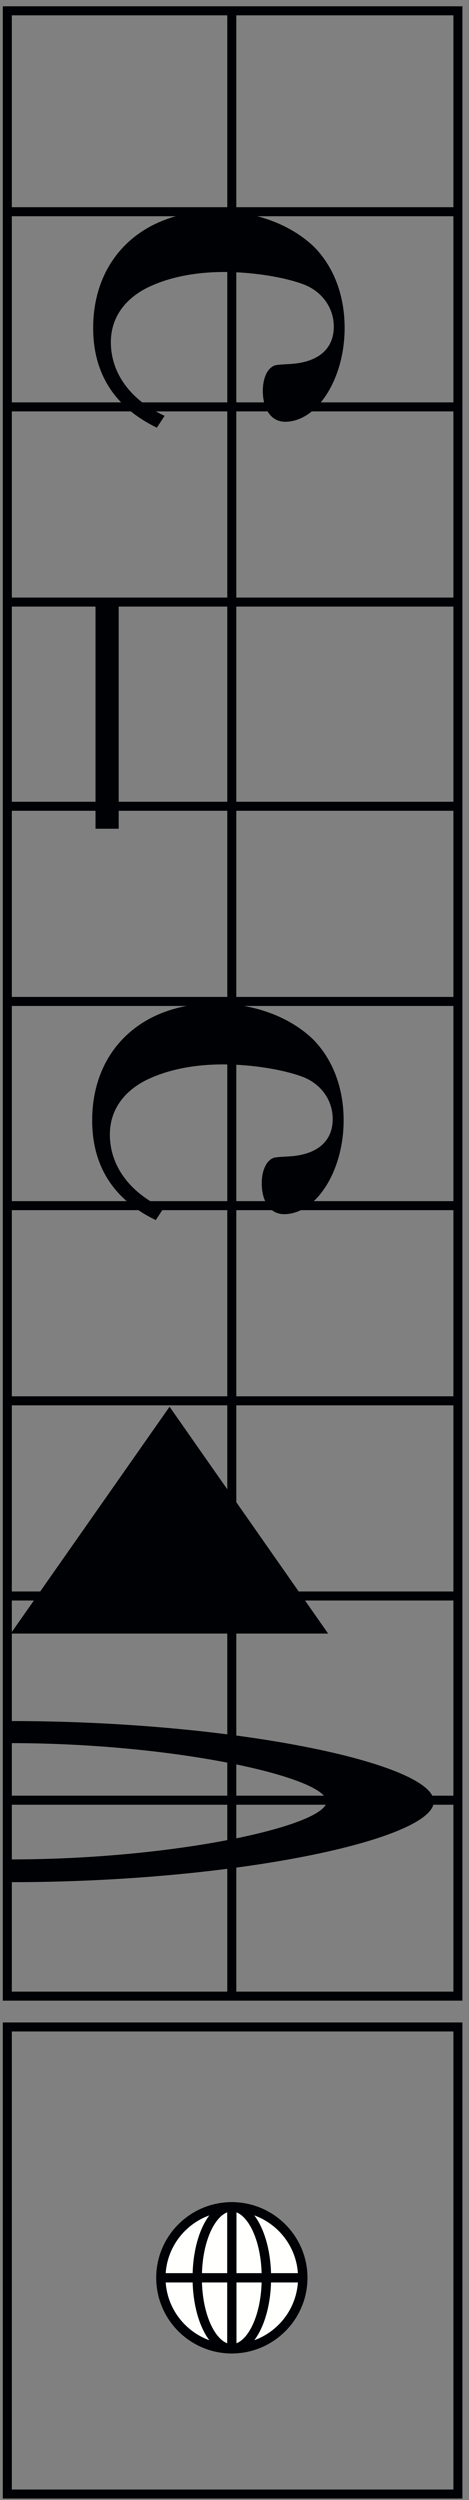 <?xml version="1.0" encoding="UTF-8"?>
<svg width="52px" height="277px" viewBox="0 0 52 277" version="1.1" xmlns="http://www.w3.org/2000/svg" xmlns:xlink="http://www.w3.org/1999/xlink">
    <rect x="0" y="0" width="52" height="277" fill="#808080" stroke="none"/>
    <!-- Generator: Sketch 48.2 (47327) - http://www.bohemiancoding.com/sketch -->
    <title>Group 8</title>
    <desc>Created with Sketch.</desc>
    <defs></defs>
    <g id="Main-Projects" stroke="none" stroke-width="1" fill="none" fill-rule="evenodd" transform="translate(-934, -165)">
        <g id="Start" transform="translate(26, 27)">
            <g id="C_Ctart_panel-2-Copy" transform="translate(1, 0)">
                <g id="Group-8" transform="translate(907, 138)">
                    <path d="M33.32,252.375 C33.32,256.578 29.91,259.986 25.71,259.986 C21.5,259.986 18.09,256.578 18.09,252.375 C18.09,248.172 21.5,244.764 25.71,244.764 C29.91,244.764 33.32,248.172 33.32,252.375" id="Fill-60" fill="#FFFFFE"></path>
                    <path d="M25.7,259.73 C21.65,259.73 18.35,256.43 18.35,252.37 C18.35,248.32 21.65,245.02 25.7,245.02 C29.76,245.02 33.05,248.32 33.05,252.37 C33.05,256.43 29.76,259.73 25.7,259.73 Z M25.7,244.51 C21.36,244.51 17.84,248.03 17.84,252.38 C17.84,256.72 21.36,260.24 25.7,260.24 C30.05,260.24 33.57,256.72 33.57,252.38 C33.57,248.03 30.05,244.51 25.7,244.51 Z" id="Fill-61" fill="#000105"></path>
                    <path d="M25.7,259.73 C21.65,259.73 18.35,256.43 18.35,252.37 C18.35,248.32 21.65,245.02 25.7,245.02 C29.76,245.02 33.05,248.32 33.05,252.37 C33.05,256.43 29.76,259.73 25.7,259.73 Z M25.7,243.99 C21.08,243.99 17.32,247.75 17.32,252.37 C17.32,257 21.08,260.76 25.7,260.76 C30.32,260.76 34.09,257 34.09,252.37 C34.09,247.75 30.32,243.99 25.7,243.99 Z" id="Fill-62" fill="#000105"></path>
                    <path d="M25.7,259.73 C24.1,259.73 22.38,256.77 22.38,252.37 C22.38,247.98 24.1,245.02 25.7,245.02 C27.31,245.02 29.02,247.98 29.02,252.37 C29.02,256.77 27.31,259.73 25.7,259.73 Z M25.7,244.51 C23.58,244.51 21.87,248.03 21.87,252.38 C21.87,256.72 23.58,260.24 25.7,260.24 C27.82,260.24 29.54,256.72 29.54,252.38 C29.54,248.03 27.82,244.51 25.7,244.51 Z" id="Fill-63" fill="#000105"></path>
                    <path d="M25.7,259.73 C24.1,259.73 22.38,256.77 22.38,252.37 C22.38,247.98 24.1,245.02 25.7,245.02 C27.31,245.02 29.02,247.98 29.02,252.37 C29.02,256.77 27.31,259.73 25.7,259.73 Z M25.7,243.99 C23.26,243.99 21.35,247.67 21.35,252.37 C21.35,257.08 23.26,260.76 25.7,260.76 C28.14,260.76 30.06,257.08 30.06,252.37 C30.06,247.67 28.14,243.99 25.7,243.99 Z" id="Fill-64" fill="#000105"></path>
                    <polygon id="Fill-65" fill="#000105" points="25.19 260.242 26.22 260.242 26.22 244.508 25.19 244.508"></polygon>
                    <polygon id="Fill-66" fill="#000105" points="17.84 252.891 33.57 252.891 33.57 251.859 17.84 251.859"></polygon>
                    <path d="M1.31,220.667 L50.27,220.667 L50.27,1.698 L1.31,1.698 L1.31,220.667 Z M0.31,221.667 L51.27,221.667 L51.27,0.698 L0.31,0.698 L0.31,221.667 Z" id="Fill-9" fill="#000105"></path>
                    <path d="M25.7,221.667 C25.43,221.667 25.2,221.443 25.2,221.167 L25.2,1.198 C25.2,0.921 25.43,0.698 25.7,0.698 C25.98,0.698 26.2,0.921 26.2,1.198 L26.2,221.167 C26.2,221.443 25.98,221.667 25.7,221.667" id="Fill-10" fill="#000105"></path>
                    <path d="M50.77,199.958 L0.81,199.958 C0.53,199.958 0.31,199.734 0.31,199.458 C0.31,199.182 0.53,198.958 0.81,198.958 L50.77,198.958 C51.05,198.958 51.27,199.182 51.27,199.458 C51.27,199.734 51.05,199.958 50.77,199.958" id="Fill-11" fill="#000105"></path>
                    <path d="M1.31,275.833 L50.27,275.833 L50.27,225.083 L1.31,225.083 L1.31,275.833 Z M0.31,276.833 L51.27,276.833 L51.27,224.083 L0.31,224.083 L0.31,276.833 Z" id="Fill-12" fill="#000105"></path>
                    <path d="M50.54,177.333 L1.04,177.333 C0.76,177.333 0.54,177.109 0.54,176.833 C0.54,176.557 0.76,176.333 1.04,176.333 L50.54,176.333 C50.82,176.333 51.04,176.557 51.04,176.833 C51.04,177.109 50.82,177.333 50.54,177.333" id="Fill-13" fill="#000105"></path>
                    <path d="M50.54,155.708 L1.04,155.708 C0.76,155.708 0.54,155.485 0.54,155.208 C0.54,154.932 0.76,154.708 1.04,154.708 L50.54,154.708 C50.82,154.708 51.04,154.932 51.04,155.208 C51.04,155.485 50.82,155.708 50.54,155.708" id="Fill-14" fill="#000105"></path>
                    <path d="M50.54,134.083 L1.04,134.083 C0.76,134.083 0.54,133.86 0.54,133.583 C0.54,133.307 0.76,133.083 1.04,133.083 L50.54,133.083 C50.82,133.083 51.04,133.307 51.04,133.583 C51.04,133.86 50.82,134.083 50.54,134.083" id="Fill-15" fill="#000105"></path>
                    <path d="M50.77,111.458 L0.81,111.458 C0.53,111.458 0.31,111.235 0.31,110.958 C0.31,110.682 0.53,110.458 0.81,110.458 L50.77,110.458 C51.05,110.458 51.27,110.682 51.27,110.958 C51.27,111.235 51.05,111.458 50.77,111.458" id="Fill-16" fill="#000105"></path>
                    <path d="M50.54,89.833 L1.04,89.833 C0.76,89.833 0.54,89.61 0.54,89.333 C0.54,89.057 0.76,88.833 1.04,88.833 L50.54,88.833 C50.82,88.833 51.04,89.057 51.04,89.333 C51.04,89.61 50.82,89.833 50.54,89.833" id="Fill-17" fill="#000105"></path>
                    <path d="M50.54,67.208 L1.04,67.208 C0.76,67.208 0.54,66.985 0.54,66.708 C0.54,66.432 0.76,66.208 1.04,66.208 L50.54,66.208 C50.82,66.208 51.04,66.432 51.04,66.708 C51.04,66.985 50.82,67.208 50.54,67.208" id="Fill-18" fill="#000105"></path>
                    <path d="M50.54,45.583 L1.04,45.583 C0.76,45.583 0.54,45.36 0.54,45.083 C0.54,44.807 0.76,44.583 1.04,44.583 L50.54,44.583 C50.82,44.583 51.04,44.807 51.04,45.083 C51.04,45.36 50.82,45.583 50.54,45.583" id="Fill-19" fill="#000105"></path>
                    <path d="M17.39,47.386 C12.7,45.114 10.33,41.385 10.33,36.34 C10.33,28.574 15.83,23.383 23.94,23.383 C28.28,23.383 32.21,24.845 34.84,27.368 C37.01,29.587 38.21,32.713 38.21,36.34 C38.21,41.936 35.19,46.73 31.61,46.73 C30.09,46.73 29.14,45.37 29.14,43.301 C29.14,42.138 29.49,41.183 30.05,40.729 C30.45,40.426 30.45,40.426 32.27,40.324 C35.29,40.122 37.01,38.66 37.01,36.19 C37.01,34.121 35.74,32.355 33.78,31.555 C31.56,30.696 27.98,30.136 24.85,30.136 C21.58,30.136 18.6,30.744 16.28,31.902 C13.71,33.214 12.29,35.336 12.29,37.903 C12.29,41.385 14.51,44.357 18.25,46.074 L17.39,47.386" id="Fill-21" fill="#000105"></path>
                    <path d="M17.27,135.183 C12.58,132.911 10.22,129.182 10.22,124.136 C10.22,116.37 15.71,111.18 23.83,111.18 C28.16,111.18 32.1,112.641 34.72,115.164 C36.89,117.383 38.1,120.509 38.1,124.136 C38.1,129.732 35.07,134.527 31.49,134.527 C29.98,134.527 29.02,133.166 29.02,131.097 C29.02,129.934 29.38,128.979 29.93,128.526 C30.33,128.222 30.33,128.222 32.15,128.121 C35.17,127.918 36.89,126.456 36.89,123.987 C36.89,121.917 35.63,120.152 33.66,119.351 C31.44,118.492 27.86,117.933 24.73,117.933 C21.46,117.933 18.48,118.541 16.16,119.698 C13.59,121.01 12.18,123.133 12.18,125.699 C12.18,129.182 14.4,132.153 18.13,133.871 L17.27,135.183" id="Fill-22" fill="#000105"></path>
                    <polygon id="Fill-23" fill="#000105" points="10.59 91.822 13.16 91.822 13.16 66.613 10.59 66.613"></polygon>
                    <polyline id="Fill-24" fill="#000105" points="1.19 180.995 36.38 180.995 18.8 155.862 1.19 180.995"></polyline>
                    <path d="M1.17,190.688 L1.17,193.134 L1.23,193.134 C19.59,193.144 36.21,196.941 36.21,199.598 C36.21,202.258 19.56,206.019 1.17,206.019 L1.17,206 L1.17,208.54 C26.09,208.54 48.1,203.81 48.1,199.602 C48.1,195.394 26.09,190.688 1.17,190.688" id="Fill-25" fill="#000105"></path>
                    <path d="M50.54,23.958 L1.04,23.958 C0.76,23.958 0.54,23.735 0.54,23.458 C0.54,23.182 0.76,22.958 1.04,22.958 L50.54,22.958 C50.82,22.958 51.04,23.182 51.04,23.458 C51.04,23.735 50.82,23.958 50.54,23.958" id="Fill-20" fill="#000105"></path>
                </g>
            </g>
        </g>
    </g>
</svg>